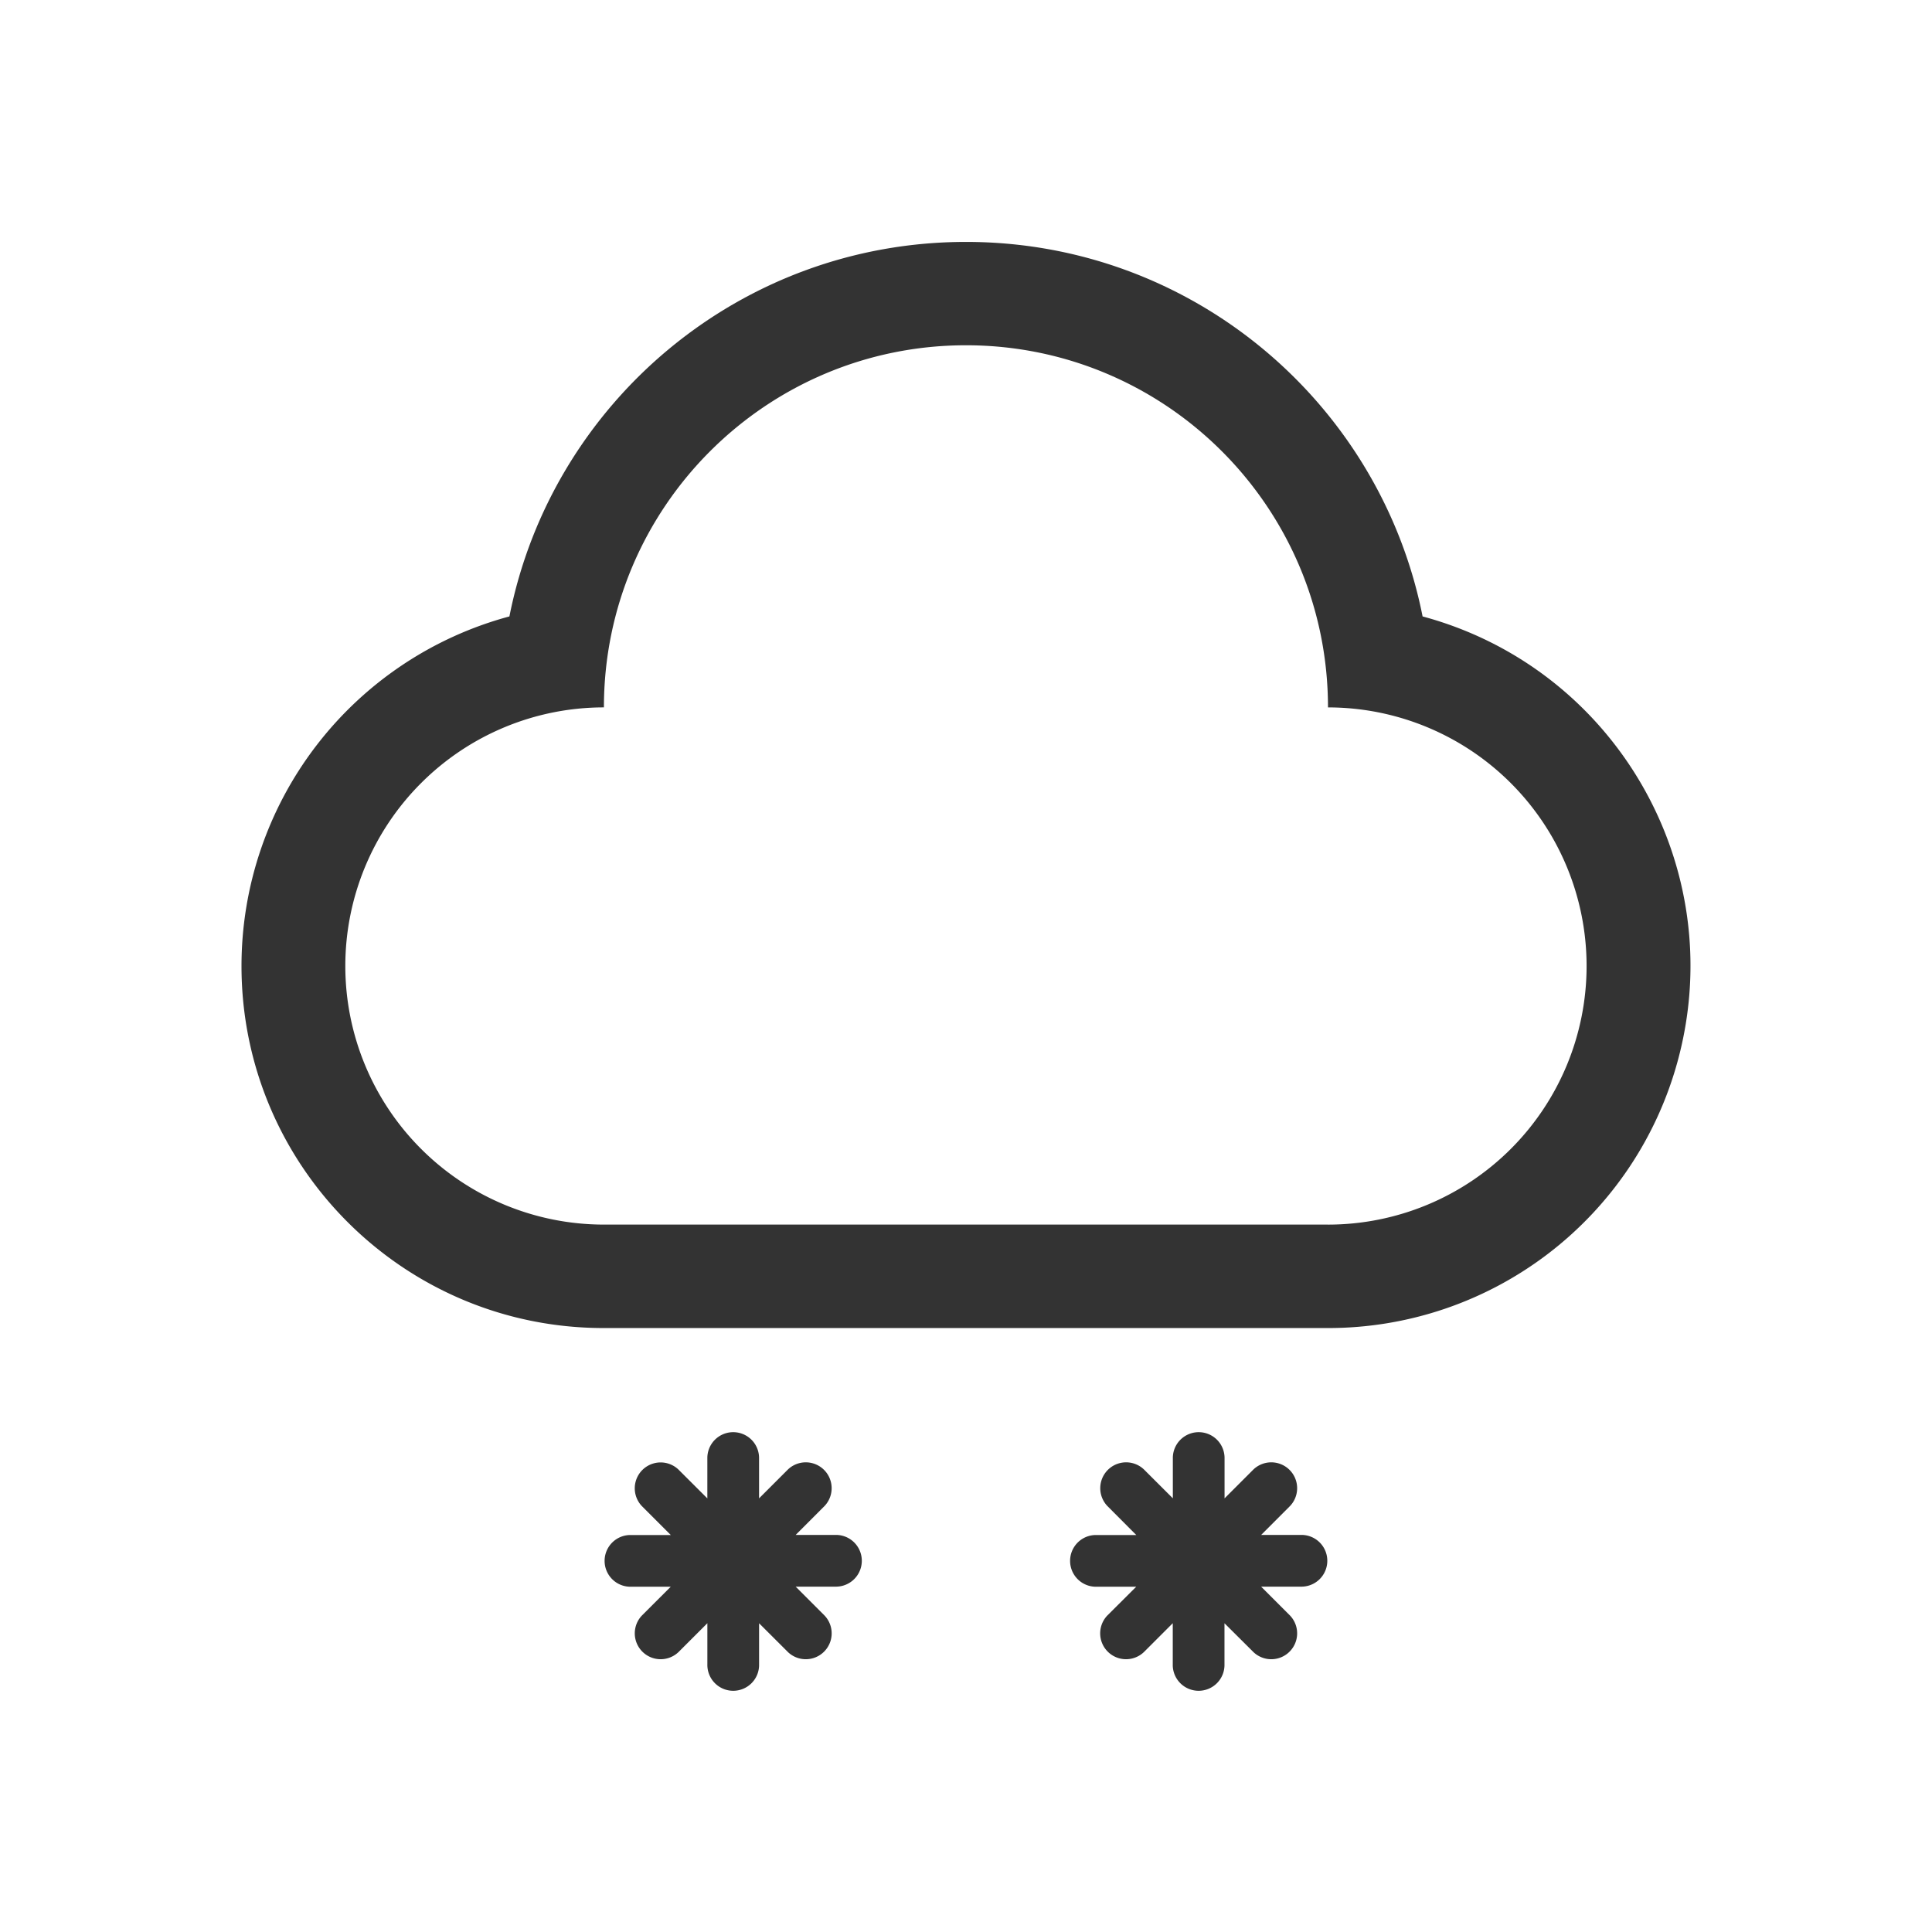 <?xml version="1.0" standalone="no"?><!DOCTYPE svg PUBLIC "-//W3C//DTD SVG 1.1//EN" "http://www.w3.org/Graphics/SVG/1.1/DTD/svg11.dtd"><svg class="icon" width="200px" height="200.00px" viewBox="0 0 1024 1024" version="1.1" xmlns="http://www.w3.org/2000/svg"><path fill="#333333" d="M754 326.72c-22.42-113.16-122.23-198.5-242-198.5s-219.6 85.34-242 198.5a191.89 191.89 0 0 0-142 185.47c0.11 106 86.1 191.8 192.08 191.7h383.78a191.89 191.89 0 0 0 185.48-142c27.57-102.3-33.04-207.6-135.34-235.17z m-50.14 322.34H320.09a137.06 137.06 0 1 1 0-274.13C320.09 269 406 183 512 183s191.86 86 191.86 191.94a137.06 137.06 0 1 1 0 274.13zM621.63 794.16v-21.74a13.71 13.71 0 0 1 27.41 0v21.74l15.35-15.35a13.71 13.71 0 0 1 19.41 19.35l-15.35 15.38h21.71a13.71 13.71 0 0 1 0 27.41h-21.74l15.35 15.35a13.71 13.71 0 0 1-19.35 19.41L649 860.36v21.71a13.71 13.71 0 1 1-27.41 0v-21.74l-15.35 15.35a13.71 13.71 0 0 1-19.41-19.35L602.22 841h-21.71a13.71 13.71 0 0 1 0-27.41h21.74l-15.35-15.4a13.71 13.71 0 0 1 19.35-19.41l15.38 15.35zM374.91 772.42a13.71 13.71 0 0 1 27.41 0v21.74l15.35-15.35a13.71 13.71 0 0 1 19.41 19.35l-15.35 15.38h21.71a13.71 13.71 0 0 1 0 27.41h-21.73l15.35 15.35a13.71 13.71 0 0 1-19.35 19.41l-15.38-15.35v21.71a13.71 13.71 0 1 1-27.41 0v-21.74l-15.35 15.35a13.71 13.71 0 0 1-19.41-19.35L355.5 841h-21.71a13.71 13.71 0 0 1 0-27.41h21.74l-15.35-15.35a13.71 13.71 0 0 1 19.35-19.41l15.38 15.35z" /></svg>